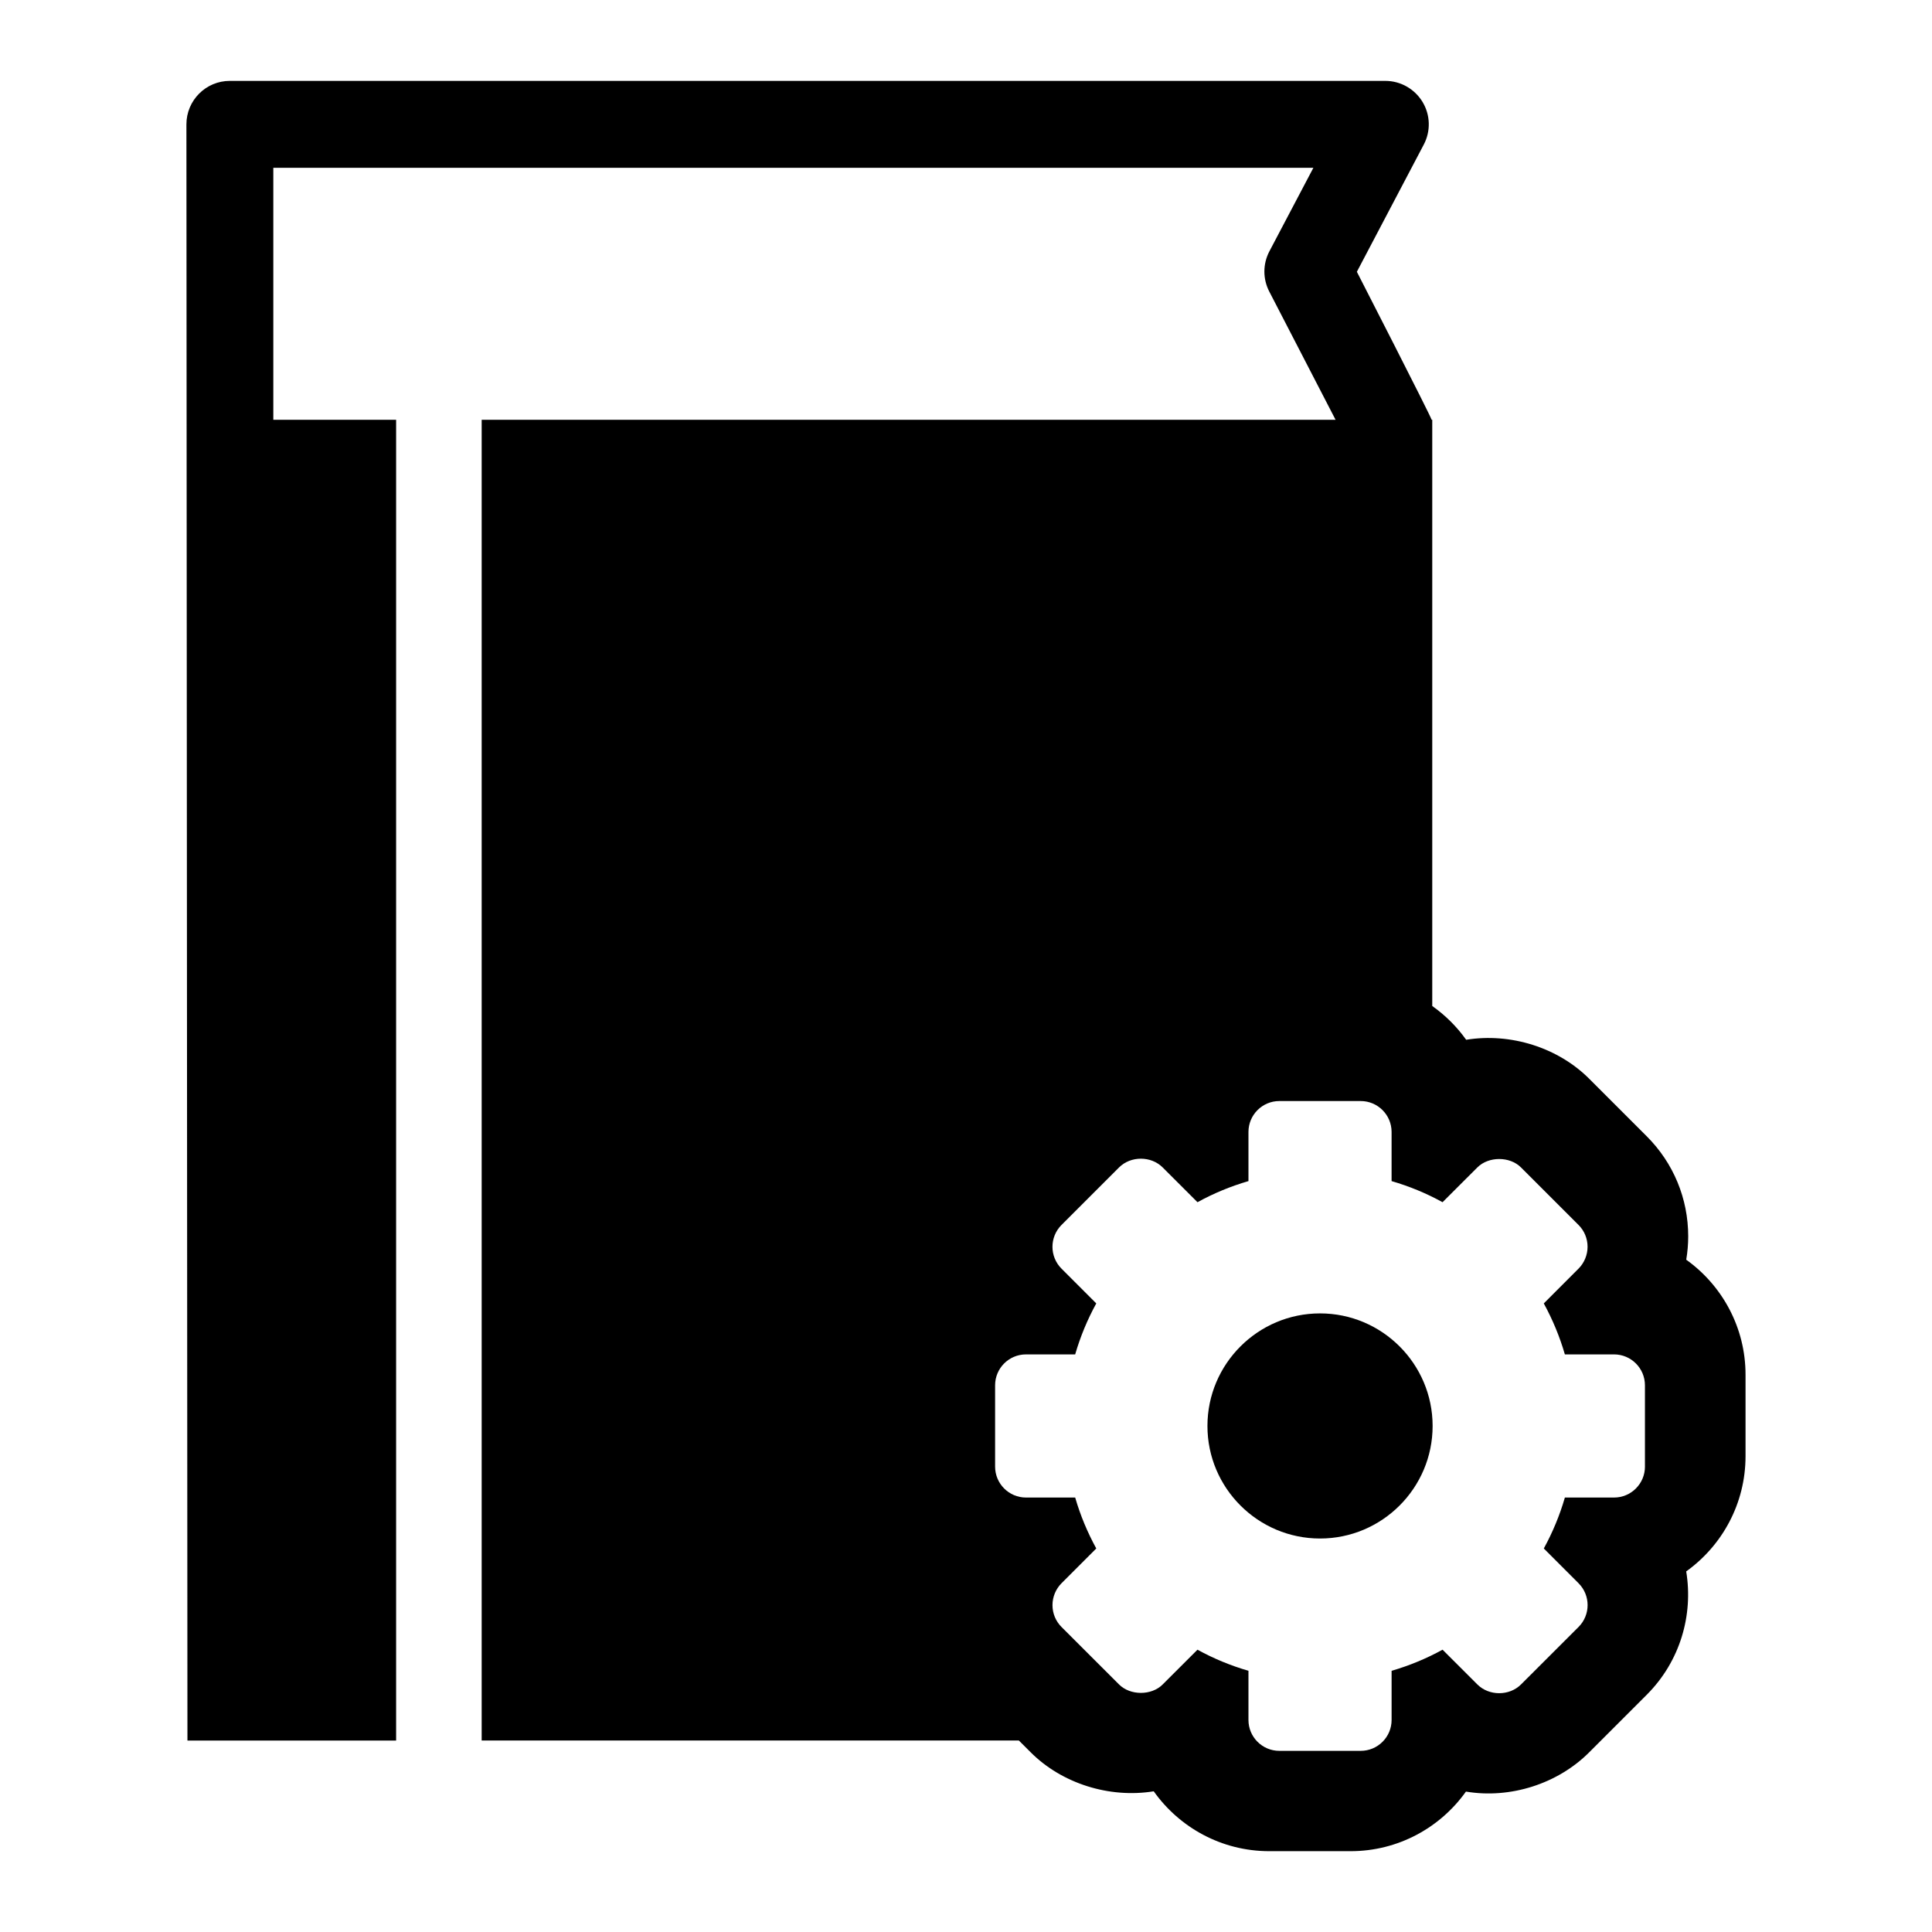 <?xml version="1.0" encoding="utf-8"?>
<!-- Generator: Adobe Illustrator 16.0.0, SVG Export Plug-In . SVG Version: 6.00 Build 0)  -->
<!DOCTYPE svg PUBLIC "-//W3C//DTD SVG 1.1//EN" "http://www.w3.org/Graphics/SVG/1.1/DTD/svg11.dtd">
<svg version="1.1" id="Layer_1" xmlns="http://www.w3.org/2000/svg" xmlns:xlink="http://www.w3.org/1999/xlink" x="0px" y="0px"
	 width="96px" height="96px" viewBox="0 0 96 96" enable-background="new 0 0 96 96" xml:space="preserve">
<g>
	<path d="M65.592,65.262c-3.084,0-5.595,2.508-5.595,5.594c0,3.084,2.511,5.592,5.595,5.592c3.083,0,5.594-2.508,5.594-5.592
		C71.186,67.77,68.675,65.262,65.592,65.262z"/>
	<path d="M83.788,62.594c0.064-0.381,0.098-0.77,0.098-1.158c0-1.879-0.731-3.646-2.061-4.975l-2.848-2.848
		c-1.555-1.563-3.919-2.305-6.124-1.947c-0.462-0.65-1.034-1.217-1.685-1.678v-2.822V27.559v-6.699h-0.031
		c-0.039-0.184-3.715-7.355-3.715-7.355l3.324-6.32c0.354-0.67,0.33-1.475-0.061-2.121c-0.393-0.648-1.094-1.045-1.85-1.045H11.421
		c-1.191,0-2.158,0.967-2.158,2.16l0.051,80.307h10.369V20.859h-6.102V8.338h51.68l-2.186,4.15
		c-0.328,0.625-0.332,1.369-0.006,1.998l3.295,6.373h-42.43v65.625h7.914h6.818h11.96l0.585,0.584
		c1.554,1.557,3.915,2.297,6.117,1.941c1.276,1.799,3.374,2.975,5.741,2.975h4.041c2.362,0,4.456-1.17,5.732-2.961
		c2.2,0.369,4.557-0.383,6.122-1.949l2.859-2.859c1.667-1.666,2.321-3.967,1.964-6.133c1.783-1.277,2.948-3.367,2.948-5.725v-4.041
		C86.737,65.961,85.572,63.871,83.788,62.594z M81.737,72.875c0,0.848-0.688,1.537-1.536,1.537h-2.443
		c-0.255,0.879-0.606,1.727-1.047,2.531l1.726,1.727c0.6,0.6,0.6,1.574,0,2.174l-2.858,2.855c-0.579,0.58-1.591,0.58-2.17,0
		l-1.729-1.727c-0.803,0.443-1.653,0.793-2.532,1.049v2.443c0,0.848-0.688,1.535-1.536,1.535H63.57
		c-0.847,0-1.535-0.688-1.535-1.535v-2.443c-0.879-0.256-1.729-0.605-2.533-1.049l-1.728,1.727c-0.557,0.561-1.613,0.559-2.17,0
		l-2.858-2.855c-0.29-0.291-0.449-0.676-0.449-1.088c0-0.404,0.164-0.801,0.45-1.086l1.726-1.727
		c-0.441-0.805-0.793-1.652-1.048-2.531h-2.443c-0.848,0-1.536-0.689-1.536-1.537v-4.041c0-0.848,0.688-1.535,1.536-1.535h2.443
		c0.255-0.879,0.606-1.729,1.048-2.533l-1.727-1.727c-0.6-0.6-0.6-1.572,0-2.172l2.858-2.857c0.579-0.58,1.591-0.58,2.17,0
		l1.728,1.727c0.804-0.443,1.654-0.793,2.533-1.049v-2.443c0-0.846,0.688-1.535,1.535-1.535h4.041c0.848,0,1.536,0.689,1.536,1.535
		v2.443c0.879,0.256,1.729,0.605,2.532,1.049l1.729-1.727c0.558-0.559,1.614-0.559,2.17,0l2.858,2.857
		c0.29,0.289,0.449,0.676,0.449,1.086c0,0.404-0.164,0.801-0.45,1.086l-1.725,1.727c0.44,0.805,0.792,1.654,1.047,2.533h2.443
		c0.848,0,1.536,0.688,1.536,1.535V72.875z"/>
</g>
</svg>
